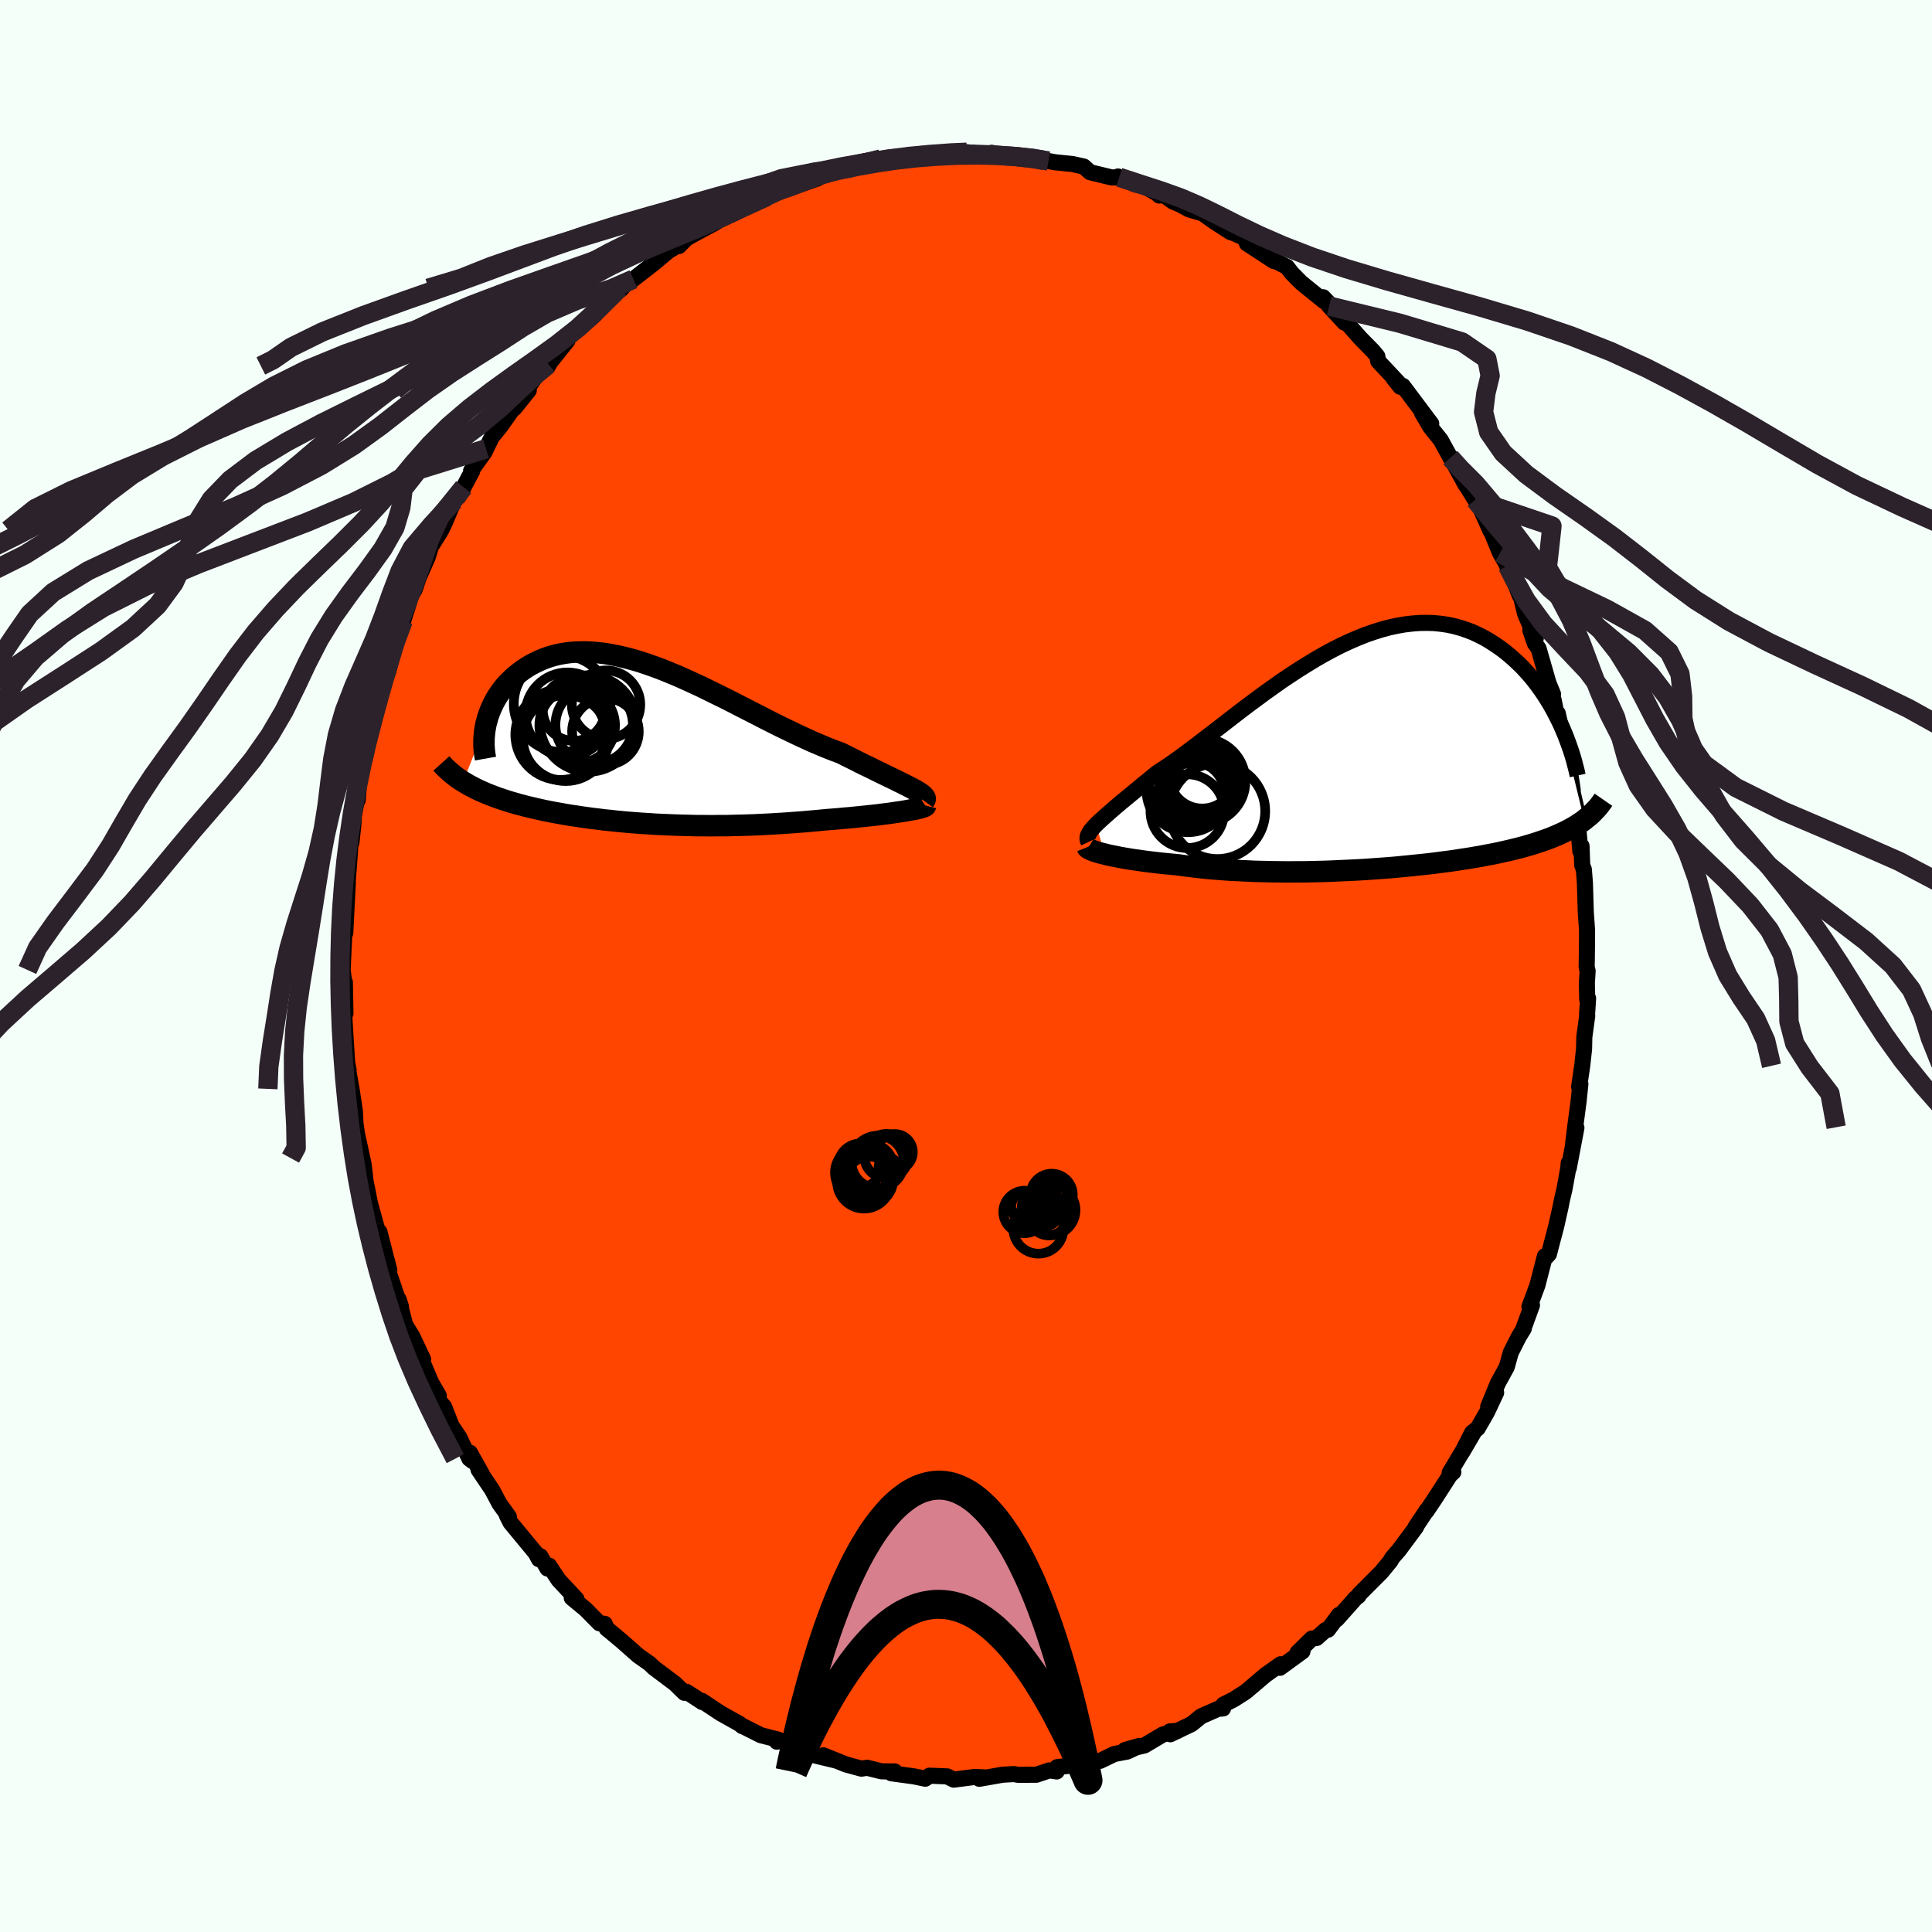 
  <svg viewBox="-100 -100 200 200" xmlns="http://www.w3.org/2000/svg" width="500" height="500" id="face-svg">
    <defs>
      <clipPath id="leftEyeClipPath">
        <polyline points="27.76,4.65 27.43,4.48 27.08,4.3 26.7,4.11 26.29,3.91 25.85,3.69 25.39,3.47 24.9,3.23 24.4,2.99 23.87,2.73 23.33,2.46 22.76,2.19 22.18,1.9 21.59,1.6 20.98,1.3 20.35,0.98 19.62,0.71 18.88,0.42 18.12,0.1 17.34,-0.23 16.56,-0.59 15.76,-0.96 14.95,-1.35 14.14,-1.74 13.32,-2.15 12.49,-2.57 11.66,-3 10.83,-3.42 9.99,-3.85 9.16,-4.28 8.33,-4.7 7.49,-5.11 6.66,-5.52 5.84,-5.92 5.02,-6.3 4.21,-6.67 3.4,-7.03 2.6,-7.36 1.82,-7.68 1.04,-7.97 0.27,-8.24 -0.48,-8.49 -1.23,-8.71 -1.95,-8.9 -2.67,-9.07 -3.37,-9.21 -4.05,-9.33 -4.72,-9.41 -5.37,-9.47 -6.01,-9.5 -6.62,-9.5 -7.22,-9.48 -7.8,-9.43 -8.36,-9.35 -8.9,-9.25 -9.43,-9.12 -9.93,-8.97 -10.41,-8.8 -10.88,-8.6 -11.32,-8.39 -11.75,-8.17 -12.16,-7.92 -12.54,-7.67 -12.91,-7.4 -13.26,-7.12 -13.59,-6.84 -13.9,-6.54 -14.2,-6.24 -14.48,-5.93 -14.74,-5.6 -14.98,-5.27 -15.21,-4.93 -15.42,-4.58 -15.61,-4.23 -15.78,-3.87 -15.94,-3.51 -16.08,-3.15 -16.21,-2.78 -16.31,-2.41 -16.41,-2.05 -18.77,3.93 -18.49,4.1 -18.2,4.27 -17.9,4.43 -17.59,4.59 -17.27,4.75 -16.94,4.9 -16.6,5.05 -16.25,5.2 -15.89,5.34 -15.52,5.48 -15.14,5.62 -14.75,5.75 -14.36,5.88 -13.95,6.01 -13.53,6.13 -13.1,6.26 -12.66,6.37 -12.21,6.49 -11.75,6.6 -11.27,6.71 -10.79,6.82 -10.29,6.93 -9.78,7.03 -9.26,7.13 -8.74,7.22 -8.2,7.32 -7.65,7.41 -7.09,7.49 -6.52,7.58 -5.94,7.66 -5.35,7.74 -4.75,7.81 -4.14,7.89 -3.52,7.95 -2.89,8.02 -2.25,8.08 -1.6,8.14 -0.94,8.19 -0.27,8.24 0.41,8.28 1.09,8.33 1.79,8.36 2.49,8.39 3.2,8.42 3.93,8.44 4.66,8.46 5.39,8.48 6.14,8.48 6.89,8.49 7.65,8.48 8.42,8.48 9.19,8.46 9.97,8.44 10.76,8.42 11.55,8.39 12.35,8.35 13.15,8.31 13.95,8.26 14.75,8.21 15.55,8.15 16.36,8.09 17.16,8.02 17.96,7.95 18.76,7.87 19.4,7.82 20.03,7.77 20.65,7.71 21.27,7.66 21.87,7.6 22.46,7.54 23.04,7.48 23.6,7.42 24.15,7.36 24.67,7.29 25.18,7.23 25.67,7.16 26.13,7.09 26.57,7.03 26.98,6.96" />
      </clipPath>
      <clipPath id="rightEyeClipPath">
        <polyline points="-27.81,7.18 -27.56,6.94 -27.28,6.68 -26.97,6.4 -26.64,6.11 -26.29,5.8 -25.91,5.47 -25.51,5.13 -25.08,4.77 -24.63,4.4 -24.16,4.01 -23.67,3.61 -23.17,3.19 -22.64,2.76 -22.09,2.31 -21.53,1.85 -20.93,1.46 -20.3,1.04 -19.64,0.58 -18.96,0.09 -18.26,-0.43 -17.54,-0.97 -16.8,-1.54 -16.04,-2.12 -15.26,-2.72 -14.47,-3.33 -13.66,-3.96 -12.84,-4.59 -12.01,-5.22 -11.17,-5.84 -10.32,-6.47 -9.46,-7.08 -8.6,-7.69 -7.73,-8.27 -6.86,-8.84 -5.98,-9.39 -5.11,-9.92 -4.24,-10.42 -3.37,-10.89 -2.51,-11.33 -1.65,-11.73 -0.8,-12.1 0.05,-12.44 0.88,-12.73 1.71,-12.99 2.52,-13.21 3.32,-13.38 4.11,-13.52 4.89,-13.61 5.65,-13.67 6.39,-13.68 7.12,-13.66 7.83,-13.59 8.53,-13.49 9.2,-13.35 9.86,-13.17 10.5,-12.96 11.13,-12.72 11.73,-12.44 12.31,-12.15 12.88,-11.82 13.42,-11.47 13.95,-11.11 14.46,-10.73 14.95,-10.33 15.42,-9.92 15.87,-9.5 16.31,-9.07 16.73,-8.61 17.14,-8.15 17.53,-7.67 17.9,-7.18 18.26,-6.68 18.6,-6.18 18.93,-5.66 19.24,-5.14 19.53,-4.62 19.81,-4.09 20.07,-3.57 20.32,-3.04 22.7,6.73 22.44,6.92 22.16,7.1 21.88,7.29 21.58,7.46 21.27,7.64 20.95,7.81 20.61,7.98 20.26,8.14 19.9,8.3 19.52,8.46 19.13,8.62 18.72,8.77 18.31,8.91 17.87,9.06 17.43,9.2 16.96,9.34 16.48,9.48 15.99,9.61 15.47,9.74 14.94,9.87 14.4,9.99 13.83,10.12 13.25,10.24 12.65,10.35 12.03,10.47 11.39,10.58 10.74,10.69 10.07,10.79 9.38,10.9 8.67,11 7.95,11.09 7.21,11.19 6.46,11.28 5.69,11.36 4.91,11.44 4.11,11.52 3.3,11.6 2.48,11.67 1.65,11.73 0.81,11.79 -0.04,11.85 -0.9,11.9 -1.77,11.94 -2.64,11.98 -3.52,12.02 -4.4,12.05 -5.28,12.07 -6.16,12.09 -7.05,12.09 -7.93,12.1 -8.81,12.09 -9.68,12.08 -10.55,12.06 -11.41,12.04 -12.26,12 -13.1,11.96 -13.93,11.92 -14.75,11.86 -15.55,11.8 -16.34,11.73 -17.11,11.65 -17.86,11.56 -18.59,11.47 -19.31,11.37 -19.94,11.31 -20.57,11.25 -21.18,11.19 -21.77,11.12 -22.35,11.05 -22.9,10.98 -23.44,10.9 -23.96,10.83 -24.46,10.75 -24.94,10.67 -25.39,10.59 -25.82,10.5 -26.23,10.42 -26.61,10.34 -26.96,10.25" />
      </clipPath>
      <filter id="fuzzy">
        <feTurbulence id="turbulence" baseFrequency="0.05" numOctaves="3" type="noise" result="noise" />
        <feDisplacementMap in="SourceGraphic" in2="noise" scale="2" />
      </filter>
      <linearGradient id="rainbowGradient" x1="0%" y1="0%" x2="100%" y2="0%">
        <stop offset="0%" style="stop-color: rgb(165, 42, 42); stop-opacity: 1" />
        <stop offset="50%" style="stop-color: rgb(165, 42, 42); stop-opacity: 1" />
        <stop offset="100%" style="stop-color: rgb(128, 128, 128); stop-opacity: 1" />
      </linearGradient>
    </defs>
    <rect x="-100" y="-100" width="100%" height="100%" fill="rgb(245, 255, 250)" />
    <polyline id="faceContour" points="64.35,0.51 64.27,1.8 64.31,3.48 64.4,3.36 64.29,5.03 64.31,5.15 64.01,7.34 63.98,8.61 63.79,10.33 63.47,12.5 63.6,12.22 63.41,14.05 63.06,16.69 62.84,18.5 63.19,16.75 62.4,20.91 62.39,20.4 62.35,20.93 61.95,23.12 61.69,24.22 61.53,25.03 61.1,26.94 60.34,29.83 60.09,30.1 59.93,30.04 59.15,33.06 58.33,35.26 58.5,34.92 58.59,35.11 57.72,37.5 57.74,37.54 57.24,38.35 56.39,40.03 55.98,41.51 55.05,43.21 54.06,45.61 54.88,44.17 53.93,46.19 52.97,47.86 52.39,48.31 51.37,50.32 52.56,48.29 50.07,52.47 50.45,52.39 50.11,52.7 48.56,55.11 47.68,56.42 47.72,56.31 46.53,58.09 46.59,58.08 45.18,59.98 44.81,60.48 44.1,61.29 43.97,61.56 43.01,62.73 40.67,65.08 40.64,65.2 40.33,65.44 38.39,67.62 38.62,67.17 37.47,68.71 37.21,68.75 36.3,69.56 35.79,69.63 34.31,71.09 34.83,70.95 32.5,72.65 32.58,72.28 31.02,73.38 29.09,75.02 28.87,75.19 27.69,75.94 26.65,76.46 26.61,76.86 26.09,76.9 24.34,77.67 23.36,78.47 21.15,79.53 21.12,79.23 21.91,79.18 20.39,79.55 18.47,80.69 16.45,81.16 17.91,80.75 16.7,81.32 15.37,81.57 13.89,82.28 12.94,82.41 12.21,82.54 11.34,82.72 9.44,82.93 9.39,83.38 8.63,83.27 7.29,83.72 5.41,83.73 4.94,83.65 3.77,83.72 2.47,83.95 1.38,84.14 1.99,84 0.88,83.95 -1.27,84.23 -1.95,83.89 -3.79,83.82 -3.92,83.92 -4.22,84.13 -5.38,83.89 -7.72,83.57 -7.38,83.38 -8.74,83.37 -10.23,83 -10.83,83.09 -12.44,82.65 -14.78,81.71 -13.49,82.24 -16.2,81.59 -16.72,81.38 -16.86,80.94 -19.37,80.21 -19.58,80.3 -19.42,80.09 -21.23,79.63 -23.12,78.68 -23.16,78.69 -23.42,78.47 -25.4,77.36 -26.74,76.47 -27.34,76.07 -27.3,76.2 -28.18,75.62 -28.95,75.13 -29.15,75.24 -30.11,74.3 -32.32,72.64 -32.74,72.23 -33.73,71.53 -33.93,71.39 -35.63,69.89 -36.84,68.88 -37.19,68.6 -37.4,68.1 -37.95,68.04 -39.38,66.59 -40.81,65.41 -40.33,65.53 -42.18,63.55 -43.15,62.08 -43.33,62.37 -44.06,61.1 -44.21,61.41 -44.54,60.78 -47.15,57.62 -47.53,56.87 -47.32,57.02 -48.29,55.67 -49.07,54.21 -50.46,52.15 -50.1,52.63 -51.35,50.39 -51.08,51.25 -51.41,51 -52.45,48.8 -53.26,47.59 -54.03,45.62 -54.61,44.96 -54.58,44.48 -55.35,43.15 -56.34,40.82 -56.93,39.62 -56.2,40.71 -57.33,38.32 -58.06,37.14 -58.73,34.52 -58.49,35.27 -58.57,35.22 -59.81,31.59 -59.94,30.53 -59.7,31.49 -60.72,27.53 -60.68,28.26 -61.72,24.5 -62.03,22.89 -61.67,24.73 -62.63,19.88 -62.08,22.91 -62.36,20.53 -63.05,17.34 -63.4,14.95 -63.17,16.96 -63.26,15.06 -63.61,12.72 -64.09,10.06 -63.91,10.79 -64.06,10.01 -64.24,7.22 -64.37,4.98 -64.37,4.71 -64.24,4.9 -64.3,1.68 -64.34,1.93 -64.53,0.41 -64.38,-3.03 -64.41,-2.14 -64.44,-4.06 -64.26,-3.41 -63.99,-8.7 -64.08,-8.43 -64.01,-8.68 -63.81,-11.35 -63.72,-12.64 -63.62,-12.78 -63.42,-14.64 -63.36,-15.6 -63.09,-17.01 -62.97,-17.17 -62.8,-19.33 -62.69,-19.97 -61.99,-22.79 -62.23,-22.26 -61.61,-24.53 -61.57,-25.19 -61.16,-27.26 -60.36,-29.51 -59.87,-30.96 -59.83,-30.43 -59.51,-31.67 -59.29,-33.57 -58.71,-35.2 -58.26,-35.75 -57.66,-37.62 -57.65,-38.03 -57.07,-38.97 -56.67,-40.18 -55.72,-42.33 -55.32,-43.66 -55.29,-43.56 -54.32,-45.13 -53.94,-45.93 -53,-48.15 -52,-49.56 -52.53,-48.59 -51.12,-51.24 -51.23,-51.26 -49.82,-53.23 -49.68,-53.54 -49.08,-54.78 -48.22,-55.82 -46.96,-57.6 -46.76,-57.73 -45.26,-59.59 -46.1,-58.78 -44.23,-61.47 -43.26,-62.12 -42.95,-62.65 -43.22,-62.29 -41.26,-64.74 -42.31,-63.65 -40.49,-65.78 -40.04,-65.97 -38.41,-67.42 -38.73,-67.26 -36.42,-69.43 -35.89,-70.16 -35.75,-70.02 -34.89,-70.96 -34.43,-71.1 -32.4,-72.68 -30.53,-74.24 -30.72,-74.06 -29.56,-74.77 -29.72,-74.53 -28.93,-75.33 -26.87,-76.46 -26.01,-76.91 -24.32,-78 -25.43,-77.26 -23.72,-78.05 -23.76,-78.07 -20.6,-79.65 -19.81,-80.16 -19.62,-80.07 -19.43,-80.34 -19.26,-80.17 -15.36,-81.53 -15.62,-81.67 -15.11,-81.89 -13.42,-82.4 -12.32,-82.52 -11.88,-82.62 -10.99,-82.91 -8.82,-83.54 -9.73,-83.35 -7.17,-83.57 -6.16,-83.66 -5.46,-83.82 -5.63,-83.77 -4.52,-84.07 -3.57,-83.84 -0.83,-84.22 -1.48,-84.15 0.09,-84.24 1.79,-84.05 3.21,-84.04 2.66,-84.18 3.79,-83.93 5.56,-83.81 7.95,-83.58 7.34,-83.59 8.05,-83.39 8.54,-83.33 9.17,-83.21 11.02,-83.02 12.19,-82.76 12.85,-82.17 15.08,-81.63 15.86,-81.65 15.74,-81.73 17.54,-80.9 18.48,-80.71 19.78,-79.98 20,-79.76 20.5,-79.8 21.42,-79.14 22.2,-78.81 23.1,-78.32 24.48,-77.92 25.68,-77.07 27.38,-75.97 27.52,-75.95 28.64,-75.46 30.09,-74.22 29.08,-74.8 31.86,-72.98 31.72,-73.14 33.23,-72.37 33.72,-71.73 34.69,-70.75 35.36,-70.2 37.12,-68.78 36.97,-69.23 38.75,-67.37 37.59,-68.32 39.18,-66.6 39.12,-66.92 40.77,-65.05 42.15,-63.64 42.58,-63.12 42.67,-62.61 44.87,-60.26 44.27,-60.82 44.96,-59.96 45.23,-60.05 48.16,-56.14 47.2,-57.27 48.08,-55.78 49.14,-54.46 50.15,-52.62 50.3,-52.59 50.66,-51.73 51.71,-49.82 51.6,-50.05 52.71,-48.25 52.86,-48.25 54.3,-45.04 53.79,-46.42 55.28,-42.76 56.05,-41.43 55.72,-42.07 56.57,-40.26 57.35,-38.31 57.35,-38.64 57.88,-36.46 58.98,-33.91 58.42,-34.76 58.89,-33.4 59.27,-32.87 60.3,-29.29 60.77,-28.14 60.65,-27.89 60.83,-27.55 61.48,-24.38 61.26,-26.15 62.09,-22.43 62.18,-21.98 62.43,-20.72 62.76,-18.56 62.81,-18.17 62.73,-18.27 63.49,-15.04 63.32,-14.99 63.6,-11.87 63.72,-12.42 63.79,-10.44 63.96,-9.99 64.07,-8.59 64.16,-5.57 64.29,-3.73 64.29,-3.03 64.27,-1.07 64.25,0.13 64.35,0.51 64.27,1.8" fill="rgb(255, 69, 0)" stroke="black" stroke-width="1.667" stroke-linejoin="round" filter="url(#fuzzy)" />
    <g transform="translate(41.3 -21.84)">
      <polyline id="rightCountour" points="-27.81,7.18 -27.56,6.94 -27.28,6.68 -26.97,6.4 -26.64,6.11 -26.29,5.8 -25.91,5.47 -25.51,5.13 -25.08,4.77 -24.63,4.4 -24.16,4.01 -23.67,3.61 -23.17,3.19 -22.64,2.76 -22.09,2.31 -21.53,1.85 -20.93,1.46 -20.3,1.04 -19.64,0.58 -18.96,0.09 -18.26,-0.43 -17.54,-0.97 -16.8,-1.54 -16.04,-2.12 -15.26,-2.72 -14.47,-3.33 -13.66,-3.96 -12.84,-4.59 -12.01,-5.22 -11.17,-5.84 -10.32,-6.47 -9.46,-7.08 -8.6,-7.69 -7.73,-8.27 -6.86,-8.84 -5.98,-9.39 -5.11,-9.92 -4.24,-10.42 -3.37,-10.89 -2.51,-11.33 -1.65,-11.73 -0.8,-12.1 0.05,-12.44 0.88,-12.73 1.71,-12.99 2.52,-13.21 3.32,-13.38 4.11,-13.52 4.89,-13.61 5.65,-13.67 6.39,-13.68 7.12,-13.66 7.83,-13.59 8.53,-13.49 9.2,-13.35 9.86,-13.17 10.5,-12.96 11.13,-12.72 11.73,-12.44 12.31,-12.15 12.88,-11.82 13.42,-11.47 13.95,-11.11 14.46,-10.73 14.95,-10.33 15.42,-9.92 15.87,-9.5 16.31,-9.07 16.73,-8.61 17.14,-8.15 17.53,-7.67 17.9,-7.18 18.26,-6.68 18.6,-6.18 18.93,-5.66 19.24,-5.14 19.53,-4.62 19.81,-4.09 20.07,-3.57 20.32,-3.04 22.7,6.73 22.44,6.92 22.16,7.1 21.88,7.29 21.58,7.46 21.27,7.64 20.95,7.81 20.61,7.98 20.26,8.14 19.9,8.3 19.52,8.46 19.13,8.62 18.72,8.77 18.31,8.91 17.87,9.06 17.43,9.2 16.96,9.34 16.48,9.48 15.99,9.61 15.47,9.74 14.94,9.87 14.4,9.99 13.83,10.12 13.25,10.24 12.65,10.35 12.03,10.47 11.39,10.58 10.74,10.69 10.07,10.79 9.38,10.9 8.67,11 7.95,11.09 7.21,11.19 6.46,11.28 5.69,11.36 4.91,11.44 4.11,11.52 3.3,11.6 2.48,11.67 1.65,11.73 0.81,11.79 -0.04,11.85 -0.9,11.9 -1.77,11.94 -2.64,11.98 -3.52,12.02 -4.4,12.05 -5.28,12.07 -6.16,12.09 -7.05,12.09 -7.93,12.1 -8.81,12.09 -9.68,12.08 -10.55,12.06 -11.41,12.04 -12.26,12 -13.1,11.96 -13.93,11.92 -14.75,11.86 -15.55,11.8 -16.34,11.73 -17.11,11.65 -17.86,11.56 -18.59,11.47 -19.31,11.37 -19.94,11.31 -20.57,11.25 -21.18,11.19 -21.77,11.12 -22.35,11.05 -22.9,10.98 -23.44,10.9 -23.96,10.83 -24.46,10.75 -24.94,10.67 -25.39,10.59 -25.82,10.5 -26.23,10.42 -26.61,10.34 -26.96,10.25" fill="white" stroke="white" stroke-width="0" stroke-linejoin="round" filter="url(#fuzzy)" />
    </g>
    <g transform="translate(-33.28 -23.01)">
      <polyline id="leftCountour" points="27.76,4.65 27.43,4.48 27.08,4.3 26.7,4.11 26.29,3.91 25.85,3.69 25.39,3.47 24.9,3.23 24.4,2.99 23.87,2.73 23.33,2.46 22.76,2.19 22.18,1.9 21.59,1.6 20.98,1.3 20.35,0.98 19.62,0.71 18.88,0.42 18.12,0.1 17.34,-0.23 16.56,-0.59 15.76,-0.96 14.95,-1.35 14.14,-1.74 13.32,-2.15 12.49,-2.57 11.66,-3 10.83,-3.42 9.99,-3.85 9.16,-4.28 8.33,-4.7 7.49,-5.11 6.66,-5.52 5.84,-5.92 5.02,-6.3 4.21,-6.67 3.4,-7.03 2.6,-7.36 1.82,-7.68 1.04,-7.97 0.27,-8.24 -0.48,-8.49 -1.23,-8.71 -1.95,-8.9 -2.67,-9.07 -3.37,-9.21 -4.05,-9.33 -4.72,-9.41 -5.37,-9.47 -6.01,-9.5 -6.62,-9.5 -7.22,-9.48 -7.8,-9.43 -8.36,-9.35 -8.9,-9.25 -9.43,-9.12 -9.93,-8.97 -10.41,-8.8 -10.88,-8.6 -11.32,-8.39 -11.75,-8.17 -12.16,-7.92 -12.54,-7.67 -12.91,-7.4 -13.26,-7.12 -13.59,-6.84 -13.9,-6.54 -14.2,-6.24 -14.48,-5.93 -14.74,-5.6 -14.98,-5.27 -15.21,-4.93 -15.42,-4.58 -15.61,-4.23 -15.78,-3.87 -15.94,-3.51 -16.08,-3.15 -16.21,-2.78 -16.31,-2.41 -16.41,-2.05 -18.77,3.93 -18.49,4.1 -18.2,4.27 -17.9,4.43 -17.59,4.59 -17.27,4.75 -16.94,4.9 -16.6,5.05 -16.25,5.2 -15.89,5.34 -15.52,5.48 -15.14,5.62 -14.75,5.75 -14.36,5.88 -13.95,6.01 -13.53,6.13 -13.1,6.26 -12.66,6.37 -12.21,6.49 -11.75,6.6 -11.27,6.71 -10.79,6.82 -10.29,6.93 -9.78,7.03 -9.26,7.13 -8.74,7.22 -8.2,7.32 -7.65,7.41 -7.09,7.49 -6.52,7.58 -5.94,7.66 -5.35,7.74 -4.75,7.81 -4.14,7.89 -3.52,7.95 -2.89,8.02 -2.25,8.08 -1.6,8.14 -0.94,8.19 -0.27,8.24 0.41,8.28 1.09,8.33 1.79,8.36 2.49,8.39 3.2,8.42 3.93,8.44 4.66,8.46 5.39,8.48 6.14,8.48 6.89,8.49 7.65,8.48 8.42,8.48 9.19,8.46 9.97,8.44 10.76,8.42 11.55,8.39 12.35,8.35 13.15,8.31 13.95,8.26 14.75,8.21 15.55,8.15 16.36,8.09 17.16,8.02 17.96,7.95 18.76,7.87 19.4,7.82 20.03,7.77 20.65,7.71 21.27,7.66 21.87,7.6 22.46,7.54 23.04,7.48 23.6,7.42 24.15,7.36 24.67,7.29 25.18,7.23 25.67,7.16 26.13,7.09 26.57,7.03 26.98,6.96" fill="white" stroke="white" stroke-width="0" stroke-linejoin="round" filter="url(#fuzzy)" />
    </g>
    <g transform="translate(41.3 -21.84)">
      <polyline id="rightUpper" points="-28.62,9 -28.69,8.85 -28.72,8.7 -28.72,8.54 -28.69,8.38 -28.62,8.21 -28.52,8.03 -28.39,7.83 -28.22,7.63 -28.03,7.41 -27.81,7.18 -27.56,6.94 -27.28,6.68 -26.97,6.4 -26.64,6.11 -26.29,5.8 -25.91,5.47 -25.51,5.13 -25.08,4.77 -24.63,4.4 -24.16,4.01 -23.67,3.61 -23.17,3.19 -22.64,2.76 -22.09,2.31 -21.53,1.85 -20.93,1.46 -20.3,1.04 -19.64,0.58 -18.96,0.09 -18.26,-0.43 -17.54,-0.97 -16.8,-1.54 -16.04,-2.12 -15.26,-2.72 -14.47,-3.33 -13.66,-3.96 -12.84,-4.59 -12.01,-5.22 -11.17,-5.84 -10.32,-6.47 -9.46,-7.08 -8.6,-7.69 -7.73,-8.27 -6.86,-8.84 -5.98,-9.39 -5.11,-9.92 -4.24,-10.42 -3.37,-10.89 -2.51,-11.33 -1.65,-11.73 -0.8,-12.1 0.05,-12.44 0.88,-12.73 1.71,-12.99 2.52,-13.21 3.32,-13.38 4.11,-13.52 4.89,-13.61 5.65,-13.67 6.39,-13.68 7.12,-13.66 7.83,-13.59 8.53,-13.49 9.2,-13.35 9.86,-13.17 10.5,-12.96 11.13,-12.72 11.73,-12.44 12.31,-12.15 12.88,-11.82 13.42,-11.47 13.95,-11.11 14.46,-10.73 14.95,-10.33 15.42,-9.92 15.87,-9.5 16.31,-9.07 16.73,-8.61 17.14,-8.15 17.53,-7.67 17.9,-7.18 18.26,-6.68 18.6,-6.18 18.93,-5.66 19.24,-5.14 19.53,-4.62 19.81,-4.09 20.07,-3.57 20.32,-3.04 20.55,-2.51 20.77,-1.98 20.97,-1.45 21.16,-0.93 21.34,-0.41 21.5,0.1 21.65,0.61 21.78,1.12 21.91,1.62 22.02,2.12" fill="none" stroke="black" stroke-width="1.667" stroke-linejoin="round" filter="url(#fuzzy)" />
      <polyline id="rightLower" points="-28.75,9.54 -28.73,9.59 -28.67,9.65 -28.57,9.71 -28.44,9.78 -28.28,9.85 -28.08,9.93 -27.84,10.01 -27.58,10.09 -27.28,10.17 -26.96,10.25 -26.61,10.34 -26.23,10.42 -25.82,10.5 -25.39,10.59 -24.94,10.67 -24.46,10.75 -23.96,10.83 -23.44,10.9 -22.9,10.98 -22.35,11.05 -21.77,11.12 -21.18,11.19 -20.57,11.25 -19.94,11.31 -19.31,11.37 -18.59,11.47 -17.86,11.56 -17.11,11.65 -16.34,11.73 -15.55,11.8 -14.75,11.86 -13.93,11.92 -13.1,11.96 -12.26,12 -11.41,12.04 -10.55,12.06 -9.68,12.08 -8.81,12.09 -7.93,12.1 -7.05,12.09 -6.16,12.09 -5.28,12.07 -4.4,12.05 -3.52,12.02 -2.64,11.98 -1.77,11.94 -0.9,11.9 -0.04,11.85 0.81,11.79 1.65,11.73 2.48,11.67 3.3,11.6 4.11,11.52 4.91,11.44 5.69,11.36 6.46,11.28 7.21,11.19 7.95,11.09 8.67,11 9.38,10.9 10.07,10.79 10.74,10.69 11.39,10.58 12.03,10.47 12.65,10.35 13.25,10.24 13.83,10.12 14.4,9.99 14.94,9.87 15.47,9.74 15.99,9.61 16.48,9.48 16.96,9.34 17.43,9.2 17.87,9.06 18.31,8.91 18.72,8.77 19.13,8.62 19.52,8.46 19.9,8.3 20.26,8.14 20.61,7.98 20.95,7.81 21.27,7.64 21.58,7.46 21.88,7.29 22.16,7.1 22.44,6.92 22.7,6.73 22.94,6.53 23.18,6.34 23.41,6.14 23.62,5.93 23.82,5.72 24.02,5.51 24.2,5.3 24.37,5.08 24.53,4.86 24.69,4.63" fill="none" stroke="black" stroke-width="2.222" stroke-linejoin="round" filter="url(#fuzzy)" />
      <circle r="4.468" cx="-17.887" cy="3.047" stroke="black" fill="none" stroke-width="1.0" filter="url(#fuzzy)" clip-path="url(#rightEyeClipPath)" /><circle r="3.818" cx="-18.387" cy="5.812" stroke="black" fill="none" stroke-width="1.0" filter="url(#fuzzy)" clip-path="url(#rightEyeClipPath)" /><circle r="4.112" cx="-18.412" cy="2.782" stroke="black" fill="none" stroke-width="1.0" filter="url(#fuzzy)" clip-path="url(#rightEyeClipPath)" /><circle r="4.046" cx="-17.282" cy="2.167" stroke="black" fill="none" stroke-width="1.0" filter="url(#fuzzy)" clip-path="url(#rightEyeClipPath)" /><circle r="3.576" cx="-17.632" cy="3.782" stroke="black" fill="none" stroke-width="1.0" filter="url(#fuzzy)" clip-path="url(#rightEyeClipPath)" /><circle r="4.314" cx="-18.297" cy="3.677" stroke="black" fill="none" stroke-width="1.0" filter="url(#fuzzy)" clip-path="url(#rightEyeClipPath)" /><circle r="3.412" cx="-16.847" cy="2.127" stroke="black" fill="none" stroke-width="1.0" filter="url(#fuzzy)" clip-path="url(#rightEyeClipPath)" /><circle r="4.41" cx="-16.787" cy="2.712" stroke="black" fill="none" stroke-width="1.0" filter="url(#fuzzy)" clip-path="url(#rightEyeClipPath)" /><circle r="3.11" cx="-17.692" cy="3.872" stroke="black" fill="none" stroke-width="1.0" filter="url(#fuzzy)" clip-path="url(#rightEyeClipPath)" /><circle r="4.954" cx="-15.282" cy="5.812" stroke="black" fill="none" stroke-width="1.0" filter="url(#fuzzy)" clip-path="url(#rightEyeClipPath)" />
      </g>
    <g transform="translate(-33.28 -23.01)">
      <polyline id="leftUpper" points="28.95,5.92 29.03,5.81 29.06,5.71 29.04,5.6 28.97,5.49 28.87,5.37 28.72,5.24 28.53,5.11 28.31,4.96 28.05,4.81 27.76,4.65 27.43,4.48 27.08,4.3 26.7,4.11 26.29,3.91 25.85,3.69 25.39,3.47 24.9,3.23 24.4,2.99 23.87,2.73 23.33,2.46 22.76,2.19 22.18,1.9 21.59,1.6 20.98,1.3 20.35,0.98 19.62,0.71 18.88,0.42 18.12,0.1 17.34,-0.23 16.56,-0.59 15.76,-0.96 14.95,-1.35 14.14,-1.74 13.32,-2.15 12.49,-2.57 11.66,-3 10.83,-3.42 9.99,-3.85 9.16,-4.28 8.33,-4.7 7.49,-5.11 6.66,-5.52 5.84,-5.92 5.02,-6.3 4.21,-6.67 3.4,-7.03 2.6,-7.36 1.82,-7.68 1.04,-7.97 0.27,-8.24 -0.48,-8.49 -1.23,-8.71 -1.95,-8.9 -2.67,-9.07 -3.37,-9.21 -4.05,-9.33 -4.72,-9.41 -5.37,-9.47 -6.01,-9.5 -6.62,-9.5 -7.22,-9.48 -7.8,-9.43 -8.36,-9.35 -8.9,-9.25 -9.43,-9.12 -9.93,-8.97 -10.41,-8.8 -10.88,-8.6 -11.32,-8.39 -11.75,-8.17 -12.16,-7.92 -12.54,-7.67 -12.91,-7.4 -13.26,-7.12 -13.59,-6.84 -13.9,-6.54 -14.2,-6.24 -14.48,-5.93 -14.74,-5.6 -14.98,-5.27 -15.21,-4.93 -15.42,-4.58 -15.61,-4.23 -15.78,-3.87 -15.94,-3.51 -16.08,-3.15 -16.21,-2.78 -16.31,-2.41 -16.41,-2.05 -16.48,-1.68 -16.54,-1.31 -16.58,-0.94 -16.61,-0.58 -16.62,-0.22 -16.62,0.14 -16.6,0.5 -16.57,0.85 -16.52,1.2 -16.46,1.54" fill="none" stroke="black" stroke-width="2.222" stroke-linejoin="round" filter="url(#fuzzy)" />
      <polyline id="leftLower" points="29.1,6.4 29.09,6.44 29.03,6.48 28.91,6.54 28.75,6.59 28.55,6.65 28.31,6.71 28.03,6.77 27.71,6.83 27.36,6.89 26.98,6.96 26.57,7.03 26.13,7.09 25.67,7.16 25.18,7.23 24.67,7.29 24.15,7.36 23.6,7.42 23.04,7.48 22.46,7.54 21.87,7.6 21.27,7.66 20.65,7.71 20.03,7.77 19.4,7.82 18.76,7.87 17.96,7.95 17.16,8.02 16.36,8.09 15.55,8.15 14.75,8.21 13.95,8.26 13.15,8.31 12.35,8.35 11.55,8.39 10.76,8.42 9.97,8.44 9.19,8.46 8.42,8.48 7.65,8.48 6.89,8.49 6.14,8.48 5.39,8.48 4.66,8.46 3.93,8.44 3.2,8.42 2.49,8.39 1.79,8.36 1.09,8.33 0.41,8.28 -0.27,8.24 -0.94,8.19 -1.6,8.14 -2.25,8.08 -2.89,8.02 -3.52,7.95 -4.14,7.89 -4.75,7.81 -5.35,7.74 -5.94,7.66 -6.52,7.58 -7.09,7.49 -7.65,7.41 -8.2,7.32 -8.74,7.22 -9.26,7.13 -9.78,7.03 -10.29,6.93 -10.79,6.82 -11.27,6.71 -11.75,6.6 -12.21,6.49 -12.66,6.37 -13.1,6.26 -13.53,6.13 -13.95,6.01 -14.36,5.88 -14.75,5.75 -15.14,5.62 -15.52,5.48 -15.89,5.34 -16.25,5.2 -16.6,5.05 -16.94,4.9 -17.27,4.75 -17.59,4.59 -17.9,4.43 -18.2,4.27 -18.49,4.1 -18.77,3.93 -19.04,3.76 -19.3,3.58 -19.55,3.4 -19.79,3.21 -20.02,3.02 -20.24,2.83 -20.45,2.64 -20.66,2.44 -20.85,2.24 -21.03,2.04" fill="none" stroke="black" stroke-width="2.222" stroke-linejoin="round" filter="url(#fuzzy)" />
      <circle r="5" cx="-8.53" cy="-4.134" stroke="black" fill="none" stroke-width="1.0" filter="url(#fuzzy)" clip-path="url(#leftEyeClipPath)" /><circle r="3.918" cx="-6.97" cy="-1.889" stroke="black" fill="none" stroke-width="1.0" filter="url(#fuzzy)" clip-path="url(#leftEyeClipPath)" /><circle r="3.542" cx="-3.98" cy="-4.049" stroke="black" fill="none" stroke-width="1.0" filter="url(#fuzzy)" clip-path="url(#leftEyeClipPath)" /><circle r="4.35" cx="-7.975" cy="-3.029" stroke="black" fill="none" stroke-width="1.0" filter="url(#fuzzy)" clip-path="url(#leftEyeClipPath)" /><circle r="4.45" cx="-8.16" cy="-0.584" stroke="black" fill="none" stroke-width="1.0" filter="url(#fuzzy)" clip-path="url(#leftEyeClipPath)" /><circle r="3.45" cx="-4.045" cy="-1.259" stroke="black" fill="none" stroke-width="1.0" filter="url(#fuzzy)" clip-path="url(#leftEyeClipPath)" /><circle r="3.232" cx="-7.305" cy="-3.524" stroke="black" fill="none" stroke-width="1.0" filter="url(#fuzzy)" clip-path="url(#leftEyeClipPath)" /><circle r="4.99" cx="-5.82" cy="-2.094" stroke="black" fill="none" stroke-width="1.0" filter="url(#fuzzy)" clip-path="url(#leftEyeClipPath)" /><circle r="4.682" cx="-8.69" cy="-0.934" stroke="black" fill="none" stroke-width="1.0" filter="url(#fuzzy)" clip-path="url(#leftEyeClipPath)" /><circle r="4.014" cx="-5.21" cy="-1.944" stroke="black" fill="none" stroke-width="1.0" filter="url(#fuzzy)" clip-path="url(#leftEyeClipPath)" />
    </g>
    <g id="hairs">
      <polyline points="0.09,-84.24 -1.53,-84.17 -3.65,-84.02 -5.86,-83.81 -8.08,-83.53 -10.3,-83.17 -12.58,-82.72 -14.98,-82.18 -17.53,-81.56 -20.22,-80.9 -23.04,-80.18 -26.03,-79.42 -29.21,-78.6 -32.57,-77.69 -36.01,-76.7 -39.42,-75.63 -42.74,-74.47 -46.05,-73.23 -49.57,-71.91 -53.5,-70.48 -57.89,-68.95 -62.44,-67.31 -66.65,-65.63 -69.88,-64.04 -71.74,-62.75 -73,-62.12" fill="none" stroke="rgb(44, 34, 43)" stroke-width="2" stroke-linejoin="round" filter="url(#fuzzy)" /><polyline points="-8.82,-83.54 -11.77,-82.83 -14.02,-82.18 -16.33,-81.49 -18.9,-80.76 -21.65,-80.02 -24.3,-79.22 -26.62,-78.35 -28.55,-77.39 -30.25,-76.33 -32.01,-75.19 -34.12,-73.95 -36.84,-72.63 -40.3,-71.23 -44.52,-69.75 -49.34,-68.21 -54.48,-66.63 -59.55,-65.02 -64.21,-63.38 -68.25,-61.72 -71.65,-60.02 -74.6,-58.27 -77.37,-56.46 -80.25,-54.59 -83.38,-52.67 -86.78,-50.71 -90.42,-48.7 -94.27,-46.65 -98.37,-44.53 -102.76,-42.35 -107.32,-40.1 -111.71,-37.79 -115.57,-35.48 -119.01,-33.16 -122.85,-30.84 -128.26,-28.4 -134.21,-25.19" fill="none" stroke="rgb(44, 34, 43)" stroke-width="2" stroke-linejoin="round" filter="url(#fuzzy)" /><polyline points="-11.88,-82.62 -15.65,-82.19 -19.12,-81.5 -21.17,-80.77 -22.56,-80.04 -23.92,-79.27 -25.57,-78.43 -27.56,-77.48 -29.86,-76.44 -32.49,-75.31 -35.54,-74.1 -39.05,-72.8 -42.98,-71.42 -47.11,-69.96 -51.17,-68.42 -54.89,-66.84 -58.2,-65.24 -61.19,-63.63 -64.09,-62.02 -67.16,-60.38 -70.57,-58.69 -74.37,-56.92 -78.56,-55.05 -83.15,-53.1 -88.01,-51.12 -92.64,-49.2 -96.36,-47.35 -99.14,-45.13" fill="none" stroke="rgb(44, 34, 43)" stroke-width="2" stroke-linejoin="round" filter="url(#fuzzy)" /><polyline points="-15.11,-81.89 -16.91,-81.31 -18.85,-80.51 -20.85,-79.59 -22.89,-78.62 -25.02,-77.64 -27.41,-76.65 -30.2,-75.61 -33.4,-74.49 -36.86,-73.3 -40.3,-72.02 -43.45,-70.68 -46.19,-69.29 -48.55,-67.85 -50.66,-66.38 -52.7,-64.84 -54.81,-63.25 -57.04,-61.59 -59.38,-59.85 -61.75,-58.02 -64.11,-56.12 -66.47,-54.14 -68.89,-52.08 -71.46,-49.97 -74.25,-47.81 -77.24,-45.61 -80.4,-43.39 -83.67,-41.15 -87.03,-38.89 -90.41,-36.63 -93.6,-34.33 -96.34,-31.98 -98.37,-29.59 -99.75,-27.14 -100.93,-24.65 -102.58,-22.11 -105.34,-19.53 -110.37,-17.01" fill="none" stroke="rgb(44, 34, 43)" stroke-width="2" stroke-linejoin="round" filter="url(#fuzzy)" /><polyline points="-15.62,-81.67 -18.25,-80.65 -20.35,-79.96 -22.76,-79.24 -25.43,-78.41 -28.03,-77.45 -30.39,-76.38 -32.54,-75.22 -34.67,-73.98 -37.03,-72.66 -39.77,-71.26 -42.92,-69.78 -46.4,-68.23 -50.08,-66.64 -53.87,-65.02 -57.78,-63.4 -61.85,-61.76 -66.12,-60.08 -70.58,-58.35 -75.07,-56.56 -79.34,-54.69 -83.14,-52.78 -86.34,-50.83 -88.97,-48.85 -91.35,-46.83 -93.97,-44.75 -97.42,-42.57 -102,-40.29 -107.2,-37.97 -111.38,-35.72 -113.04,-33.57" fill="none" stroke="rgb(44, 34, 43)" stroke-width="2" stroke-linejoin="round" filter="url(#fuzzy)" /><polyline points="-20.6,-79.65 -23.2,-78.49 -25.33,-77.48 -27.84,-76.35 -30.79,-75.14 -33.84,-73.87 -36.7,-72.53 -39.36,-71.1 -41.93,-69.58 -44.51,-68 -47.18,-66.39 -49.97,-64.75 -52.94,-63.11 -56.11,-61.43 -59.51,-59.72 -63.1,-57.96 -66.77,-56.14 -70.32,-54.25 -73.53,-52.32 -76.17,-50.33 -78.13,-48.3 -79.42,-46.22 -80.25,-44.08 -80.96,-41.89 -81.99,-39.64 -83.69,-37.33 -86.22,-34.98 -89.54,-32.58 -93.36,-30.11 -97.29,-27.59 -100.96,-25.01 -104.24,-22.42 -107.22,-19.89 -110.04,-17.48 -112.46,-15.23 -114.16,-13.13 -116.81,-11.35" fill="none" stroke="rgb(44, 34, 43)" stroke-width="2" stroke-linejoin="round" filter="url(#fuzzy)" /><polyline points="-34.43,-71.1 -36.69,-70.11 -40.21,-68.95 -43.36,-67.6 -45.85,-66.16 -48.17,-64.65 -50.66,-63.08 -53.25,-61.42 -55.76,-59.67 -58.16,-57.82 -60.61,-55.9 -63.38,-53.9 -66.72,-51.84 -70.79,-49.72 -75.59,-47.55 -80.88,-45.36 -86.17,-43.14 -90.87,-40.92 -94.5,-38.69 -96.93,-36.45 -98.51,-34.17 -100.06,-31.85 -102.7,-29.47 -107.41,-27.05 -114.31,-24.57 -122.04,-22.06 -128.04,-19.5 -131.03,-17.01" fill="none" stroke="rgb(44, 34, 43)" stroke-width="2" stroke-linejoin="round" filter="url(#fuzzy)" /><polyline points="-35.89,-70.16 -38.23,-67.83 -40.27,-65.97 -42.36,-64.32 -44.54,-62.75 -46.8,-61.16 -49.11,-59.49 -51.41,-57.72 -53.57,-55.87 -55.5,-53.95 -57.23,-51.99 -58.88,-49.99 -60.62,-47.95 -62.55,-45.86 -64.69,-43.72 -66.98,-41.51 -69.29,-39.25 -71.49,-36.93 -73.53,-34.57 -75.38,-32.16 -77.11,-29.69 -78.82,-27.19 -80.59,-24.66 -82.42,-22.14 -84.19,-19.66 -85.78,-17.24 -87.17,-14.87 -88.54,-12.48 -90.16,-9.98 -92.16,-7.31 -94.26,-4.54 -96.1,-1.92 -97.16,0.41" fill="none" stroke="rgb(44, 34, 43)" stroke-width="2" stroke-linejoin="round" filter="url(#fuzzy)" /><polyline points="-43.22,-62.29 -44.47,-61.26 -46.31,-59.56 -48.25,-57.74 -50.52,-55.85 -53.13,-53.91 -56.06,-51.95 -59.4,-49.98 -63.39,-47.99 -68.19,-45.95 -73.67,-43.85 -79.38,-41.66 -84.72,-39.42 -89.27,-37.14 -92.98,-34.83 -96.29,-32.48 -99.8,-30.06 -103.87,-27.55 -108.17,-24.95 -111.98,-22.32 -114.92,-19.79 -117.76,-17.48 -121.53,-15.6" fill="none" stroke="rgb(44, 34, 43)" stroke-width="2" stroke-linejoin="round" filter="url(#fuzzy)" /><polyline points="-49.68,-53.54 -56.72,-51.35 -58.27,-49.38 -58.51,-47.43 -59.12,-45.38 -60.36,-43.2 -61.99,-40.93 -63.76,-38.6 -65.45,-36.24 -66.93,-33.84 -68.19,-31.39 -69.36,-28.91 -70.6,-26.39 -72.08,-23.87 -73.84,-21.36 -75.85,-18.88 -77.97,-16.42 -80.08,-13.97 -82.13,-11.51 -84.18,-9.03 -86.33,-6.54 -88.72,-4.05 -91.39,-1.57 -94.26,0.9 -97.16,3.38 -99.88,5.9 -102.28,8.46 -104.25,11.09 -105.73,13.75 -106.62,16.42 -106.87,19.02 -106.59,21.48 -106.21,23.72 -106.34,25.75 -107.12,27.85 -107.29,30.53" fill="none" stroke="rgb(44, 34, 43)" stroke-width="2" stroke-linejoin="round" filter="url(#fuzzy)" /><polyline points="-52,-49.56 -54.43,-46.55 -55.52,-44.16 -56.28,-41.95 -57.04,-39.77 -57.88,-37.55 -58.8,-35.28 -59.77,-32.96 -60.75,-30.59 -61.71,-28.17 -62.65,-25.72 -63.54,-23.26 -64.37,-20.8 -65.12,-18.35 -65.78,-15.92 -66.33,-13.49 -66.79,-11.06 -67.19,-8.59 -67.58,-6.08 -67.99,-3.52 -68.42,-0.92 -68.85,1.69 -69.23,4.26 -69.49,6.77 -69.62,9.23 -69.61,11.66 -69.51,14.1 -69.38,16.54 -69.34,18.82 -69.92,19.88" fill="none" stroke="rgb(44, 34, 43)" stroke-width="2" stroke-linejoin="round" filter="url(#fuzzy)" /><polyline points="-53,-48.15 -55.33,-45.62 -57.33,-43.26 -58.58,-40.89 -59.48,-38.53 -60.31,-36.2 -61.22,-33.84 -62.27,-31.44 -63.36,-28.97 -64.33,-26.45 -65.07,-23.92 -65.55,-21.42 -65.86,-18.97 -66.15,-16.57 -66.53,-14.19 -67.07,-11.77 -67.77,-9.3 -68.58,-6.79 -69.38,-4.29 -70.08,-1.85 -70.61,0.51 -71.02,2.83 -71.39,5.22 -71.8,7.77 -72.17,10.4 -72.27,12.72" fill="none" stroke="rgb(44, 34, 43)" stroke-width="2" stroke-linejoin="round" filter="url(#fuzzy)" /><polyline points="-58.26,-35.75 -59.11,-33.45 -59.84,-31.03 -60.58,-28.49 -61.3,-25.86 -61.98,-23.23 -62.57,-20.69 -63.08,-18.23 -63.51,-15.82 -63.87,-13.4 -64.18,-10.95 -64.43,-8.46 -64.62,-5.96 -64.74,-3.46 -64.8,-0.98 -64.81,1.51 -64.76,4 -64.66,6.54 -64.51,9.1 -64.31,11.7 -64.06,14.3 -63.76,16.87 -63.41,19.4 -63.02,21.86 -62.57,24.26 -62.07,26.62 -61.51,28.97 -60.9,31.32 -60.23,33.66 -59.51,35.98 -58.73,38.28 -57.84,40.6 -56.84,42.96 -55.71,45.4 -54.44,48 -52.87,51" fill="none" stroke="rgb(44, 34, 43)" stroke-width="2" stroke-linejoin="round" filter="url(#fuzzy)" /><polyline points="56.05,-41.43 56.8,-39.96 58,-37.82 59.77,-35.41 62.05,-32.95 64.36,-30.51 66.16,-28.1 67.25,-25.73 67.87,-23.39 68.52,-21.05 69.59,-18.69 71.29,-16.28 73.55,-13.84 76.13,-11.35 78.77,-8.82 81.2,-6.26 83.18,-3.72 84.5,-1.22 85.11,1.18 85.17,3.48 85.19,5.74 85.79,8.03 87.33,10.46 89.43,13.19 90.08,16.69" fill="none" stroke="rgb(44, 34, 43)" stroke-width="2" stroke-linejoin="round" filter="url(#fuzzy)" /><polyline points="55.28,-42.76 58.04,-41.24 61.82,-39.1 66.37,-36.92 70.29,-34.73 72.79,-32.51 73.91,-30.24 74.18,-27.95 74.21,-25.63 74.71,-23.28 76.38,-20.9 79.69,-18.48 84.62,-16.02 90.57,-13.48 96.55,-10.85 101.68,-8.15 105.45,-5.45 107.9,-2.84 109.33,-0.39 110.18,1.85 111.2,4.01 113.7,6.31 118.94,9.07 125.35,12.5" fill="none" stroke="rgb(44, 34, 43)" stroke-width="2" stroke-linejoin="round" filter="url(#fuzzy)" /><polyline points="52.71,-48.25 60.66,-45.55 60.42,-43.36 60.18,-41.26 61.44,-39.13 63.56,-36.96 65.71,-34.75 67.49,-32.49 68.9,-30.21 70.1,-27.89 71.31,-25.54 72.68,-23.16 74.34,-20.74 76.29,-18.28 78.46,-15.76 80.72,-13.19 82.95,-10.56 85.06,-7.91 87.03,-5.27 88.83,-2.69 90.48,-0.19 92,2.25 93.49,4.69 95.1,7.17 96.95,9.75 99.09,12.4 101.45,15.07 103.84,17.63 105.84,19.98 106.89,22.14 107.14,24.36 108.41,26.94" fill="none" stroke="rgb(44, 34, 43)" stroke-width="2" stroke-linejoin="round" filter="url(#fuzzy)" /><polyline points="52.71,-48.25 54.94,-45.55 56.82,-43.34 58.42,-41.23 60.43,-39.09 63.01,-36.91 65.86,-34.69 68.57,-32.43 70.86,-30.13 72.64,-27.8 73.99,-25.44 75.04,-23.05 75.99,-20.61 77.06,-18.13 78.48,-15.6 80.46,-13.02 83.09,-10.4 86.31,-7.76 89.82,-5.13 93.19,-2.55 95.96,-0.03 97.88,2.46 99.03,4.94 99.83,7.46 100.85,10.01 102.55,12.6 104.99,15.19 107.83,17.72 110.53,20.19 112.69,22.6 114.34,25.03 115.84,27.55 117.51,30.14 119.47,32.71 121.85,35.14 124.66,37.5" fill="none" stroke="rgb(44, 34, 43)" stroke-width="2" stroke-linejoin="round" filter="url(#fuzzy)" /><polyline points="50.15,-52.62 51.18,-51.48 52.77,-49.89 54.44,-47.91 56.14,-45.64 57.96,-43.23 59.76,-40.76 61.36,-38.3 62.66,-35.83 63.7,-33.38 64.61,-30.94 65.52,-28.53 66.55,-26.14 67.76,-23.77 69.15,-21.4 70.66,-19.02 72.18,-16.61 73.58,-14.16 74.75,-11.67 75.66,-9.13 76.37,-6.56 77.02,-3.97 77.8,-1.44 78.86,0.98 80.26,3.26 81.75,5.46 82.78,7.73 83.39,10.33" fill="none" stroke="rgb(44, 34, 43)" stroke-width="2" stroke-linejoin="round" filter="url(#fuzzy)" /><polyline points="37.59,-68.32 44.94,-66.53 51.35,-64.6 53.92,-62.84 54.26,-61.11 53.82,-59.3 53.58,-57.35 54.11,-55.26 55.61,-53.1 57.99,-50.9 60.95,-48.7 64.11,-46.51 67.13,-44.34 69.92,-42.18 72.61,-40.03 75.53,-37.87 78.99,-35.69 83.14,-33.48 87.86,-31.24 92.81,-28.97 97.56,-26.66 101.79,-24.31 105.6,-21.92 109.4,-19.54 113.29,-17.24 116.15,-14.93 115.58,-12.42" fill="none" stroke="rgb(44, 34, 43)" stroke-width="2" stroke-linejoin="round" filter="url(#fuzzy)" /><polyline points="15.86,-81.65 18.08,-80.92 20.21,-80.23 22.24,-79.5 24.19,-78.66 26.12,-77.72 28.13,-76.7 30.33,-75.64 32.85,-74.54 35.84,-73.38 39.4,-72.18 43.58,-70.93 48.27,-69.61 53.21,-68.23 58.1,-66.77 62.65,-65.22 66.75,-63.6 70.45,-61.9 73.92,-60.12 77.36,-58.24 80.84,-56.25 84.39,-54.15 88.1,-51.97 92.21,-49.74 96.94,-47.5 101.9,-45.3 105.96,-43.33 108.41,-42.07" fill="none" stroke="rgb(44, 34, 43)" stroke-width="2" stroke-linejoin="round" filter="url(#fuzzy)" /><polyline points="8.54,-83.33 7.13,-83.57 5.32,-83.78 3.32,-83.91 1.2,-83.96 -0.93,-83.93 -3.04,-83.83 -5.08,-83.67 -7.08,-83.45 -9.08,-83.16 -11.14,-82.8 -13.28,-82.36 -15.52,-81.84 -17.85,-81.22 -20.25,-80.52 -22.68,-79.74 -25.11,-78.89 -27.53,-77.99 -29.93,-77.03 -32.31,-76.03 -34.65,-74.97 -36.93,-73.83 -39.16,-72.62 -41.32,-71.33 -43.46,-69.98 -45.64,-68.59 -47.94,-67.18 -50.38,-65.74 -52.83,-64.26 -55.11,-62.76 -57.17,-61.23 -59.13,-59.59" fill="none" stroke="rgb(44, 34, 43)" stroke-width="2" stroke-linejoin="round" filter="url(#fuzzy)" /><polyline points="8.05,-83.39 6.88,-83.61 4.93,-83.81 2.87,-83.96 0.76,-84.03 -1.41,-84.02 -3.62,-83.92 -5.85,-83.75 -8.1,-83.5 -10.4,-83.16 -12.78,-82.74 -15.27,-82.23 -17.86,-81.66 -20.51,-81.02 -23.19,-80.33 -25.89,-79.6 -28.67,-78.81 -31.6,-77.94 -34.77,-76.98 -38.23,-75.93 -41.93,-74.8 -45.69,-73.62 -49.19,-72.41 -52.25,-71.19 -55.66,-70.16" fill="none" stroke="rgb(44, 34, 43)" stroke-width="2" stroke-linejoin="round" filter="url(#fuzzy)" />
    </g>
    
        <g id="pointNose">
          <g id="rightNose"><circle r="2.596" cx="7.496" cy="27.182" stroke="black" fill="none" stroke-width="1.0" filter="url(#fuzzy)" /><circle r="2.606" cx="8.728" cy="25.27" stroke="black" fill="none" stroke-width="1.0" filter="url(#fuzzy)" /><circle r="2.198" cx="6.06" cy="25.462" stroke="black" fill="none" stroke-width="1.0" filter="url(#fuzzy)" /><circle r="2.182" cx="8.872" cy="23.682" stroke="black" fill="none" stroke-width="1.0" filter="url(#fuzzy)" /><circle r="1.05" cx="8.16" cy="23.194" stroke="black" fill="none" stroke-width="1.0" filter="url(#fuzzy)" /><circle r="2.02" cx="8.54" cy="25.862" stroke="black" fill="none" stroke-width="1.0" filter="url(#fuzzy)" /><circle r="1.244" cx="9.236" cy="23.314" stroke="black" fill="none" stroke-width="1.0" filter="url(#fuzzy)" /><circle r="1.546" cx="6.224" cy="24.914" stroke="black" fill="none" stroke-width="1.0" filter="url(#fuzzy)" /><circle r="2.048" cx="7.812" cy="25.014" stroke="black" fill="none" stroke-width="1.0" filter="url(#fuzzy)" /><circle r="1.128" cx="6.512" cy="26.286" stroke="black" fill="none" stroke-width="1.0" filter="url(#fuzzy)" /></g>
          <g id="leftNose"><circle r="2.75" cx="-10.81" cy="21.394" stroke="black" fill="none" stroke-width="1.0" filter="url(#fuzzy)" /><circle r="2.458" cx="-10.01" cy="22.182" stroke="black" fill="none" stroke-width="1.0" filter="url(#fuzzy)" /><circle r="1.866" cx="-7.37" cy="19.262" stroke="black" fill="none" stroke-width="1.0" filter="url(#fuzzy)" /><circle r="2.298" cx="-8.23" cy="19.678" stroke="black" fill="none" stroke-width="1.0" filter="url(#fuzzy)" /><circle r="2.79" cx="-10.55" cy="22.322" stroke="black" fill="none" stroke-width="1.0" filter="url(#fuzzy)" /><circle r="2.87" cx="-10.386" cy="21.182" stroke="black" fill="none" stroke-width="1.0" filter="url(#fuzzy)" /><circle r="2.718" cx="-9.138" cy="20.286" stroke="black" fill="none" stroke-width="1.0" filter="url(#fuzzy)" /><circle r="2.258" cx="-10.95" cy="20.638" stroke="black" fill="none" stroke-width="1.0" filter="url(#fuzzy)" /><circle r="2.496" cx="-9.998" cy="20.866" stroke="black" fill="none" stroke-width="1.0" filter="url(#fuzzy)" /><circle r="1.014" cx="-8.042" cy="20.854" stroke="black" fill="none" stroke-width="1.0" filter="url(#fuzzy)" /></g>
        </g>
      
    <g id="mouth">
      <polyline points="-18.23,83.36 -17.98,82.16 -17.72,81 -17.47,79.86 -17.21,78.74 -16.94,77.64 -16.68,76.57 -16.4,75.53 -16.13,74.51 -15.85,73.51 -15.57,72.54 -15.28,71.6 -15,70.67 -14.7,69.77 -14.41,68.9 -14.11,68.05 -13.81,67.23 -13.51,66.43 -13.2,65.65 -12.89,64.9 -12.58,64.17 -12.27,63.47 -11.95,62.79 -11.64,62.14 -11.32,61.51 -10.99,60.9 -10.67,60.32 -10.34,59.77 -10.02,59.24 -9.69,58.73 -9.36,58.25 -9.02,57.79 -8.69,57.36 -8.35,56.95 -8.01,56.56 -7.68,56.2 -7.34,55.87 -7,55.56 -6.65,55.27 -6.31,55.01 -5.97,54.77 -5.63,54.56 -5.28,54.37 -4.94,54.21 -4.59,54.07 -4.24,53.96 -3.9,53.87 -3.55,53.8 -3.2,53.76 -2.86,53.74 -2.51,53.75 -2.16,53.78 -1.82,53.84 -1.47,53.92 -1.13,54.03 -0.78,54.16 -0.44,54.32 -0.09,54.5 0.25,54.7 0.59,54.93 0.93,55.18 1.27,55.46 1.61,55.77 1.95,56.09 2.29,56.45 2.62,56.82 2.96,57.22 3.29,57.65 3.62,58.1 3.95,58.58 4.28,59.08 4.6,59.6 4.93,60.15 5.25,60.72 5.57,61.32 5.89,61.95 6.2,62.59 6.52,63.27 6.83,63.96 7.13,64.68 7.44,65.43 7.74,66.2 8.04,67 8.34,67.82 8.63,68.66 8.92,69.53 9.21,70.43 9.5,71.35 9.78,72.29 10.06,73.26 10.33,74.25 10.6,75.27 10.87,76.31 11.13,77.38 11.39,78.47 11.65,79.59 11.9,80.73 12.15,81.89 12.39,83.08 12.63,84.3 12.63,84.3 12.32,83.58 12.01,82.87 11.71,82.18 11.4,81.5 11.09,80.84 10.78,80.19 10.47,79.56 10.16,78.94 9.85,78.34 9.55,77.75 9.24,77.17 8.93,76.61 8.62,76.06 8.31,75.53 8,75.02 7.69,74.51 7.39,74.03 7.08,73.55 6.77,73.09 6.46,72.65 6.15,72.22 5.84,71.8 5.53,71.4 5.23,71.02 4.92,70.65 4.61,70.29 4.3,69.95 3.99,69.62 3.68,69.31 3.37,69.01 3.07,68.72 2.76,68.45 2.45,68.2 2.14,67.96 1.83,67.73 1.52,67.52 1.21,67.32 0.91,67.14 0.6,66.97 0.29,66.82 -0.02,66.68 -0.33,66.55 -0.64,66.44 -0.95,66.35 -1.25,66.27 -1.56,66.2 -1.87,66.15 -2.18,66.11 -2.49,66.09 -2.8,66.08 -3.11,66.08 -3.41,66.1 -3.72,66.14 -4.03,66.19 -4.34,66.25 -4.65,66.33 -4.96,66.42 -5.27,66.53 -5.57,66.65 -5.88,66.79 -6.19,66.94 -6.5,67.1 -6.81,67.28 -7.12,67.48 -7.43,67.68 -7.73,67.91 -8.04,68.14 -8.35,68.4 -8.66,68.66 -8.97,68.94 -9.28,69.24 -9.59,69.55 -9.89,69.87 -10.2,70.21 -10.51,70.56 -10.82,70.93 -11.13,71.31 -11.44,71.71 -11.75,72.12 -12.05,72.54 -12.36,72.98 -12.67,73.44 -12.98,73.91 -13.29,74.39 -13.6,74.89 -13.91,75.4 -14.21,75.92 -14.52,76.46 -14.83,77.02 -15.14,77.59 -15.45,78.17 -15.76,78.77 -16.07,79.38 -16.37,80.01 -16.68,80.65 -16.99,81.31 -17.3,81.98 -17.61,82.66 -17.92,83.36" fill="rgb(215,127,140)" stroke="black" stroke-width="3" stroke-linejoin="round" filter="url(#fuzzy)" />
    </g>
  </svg>
  